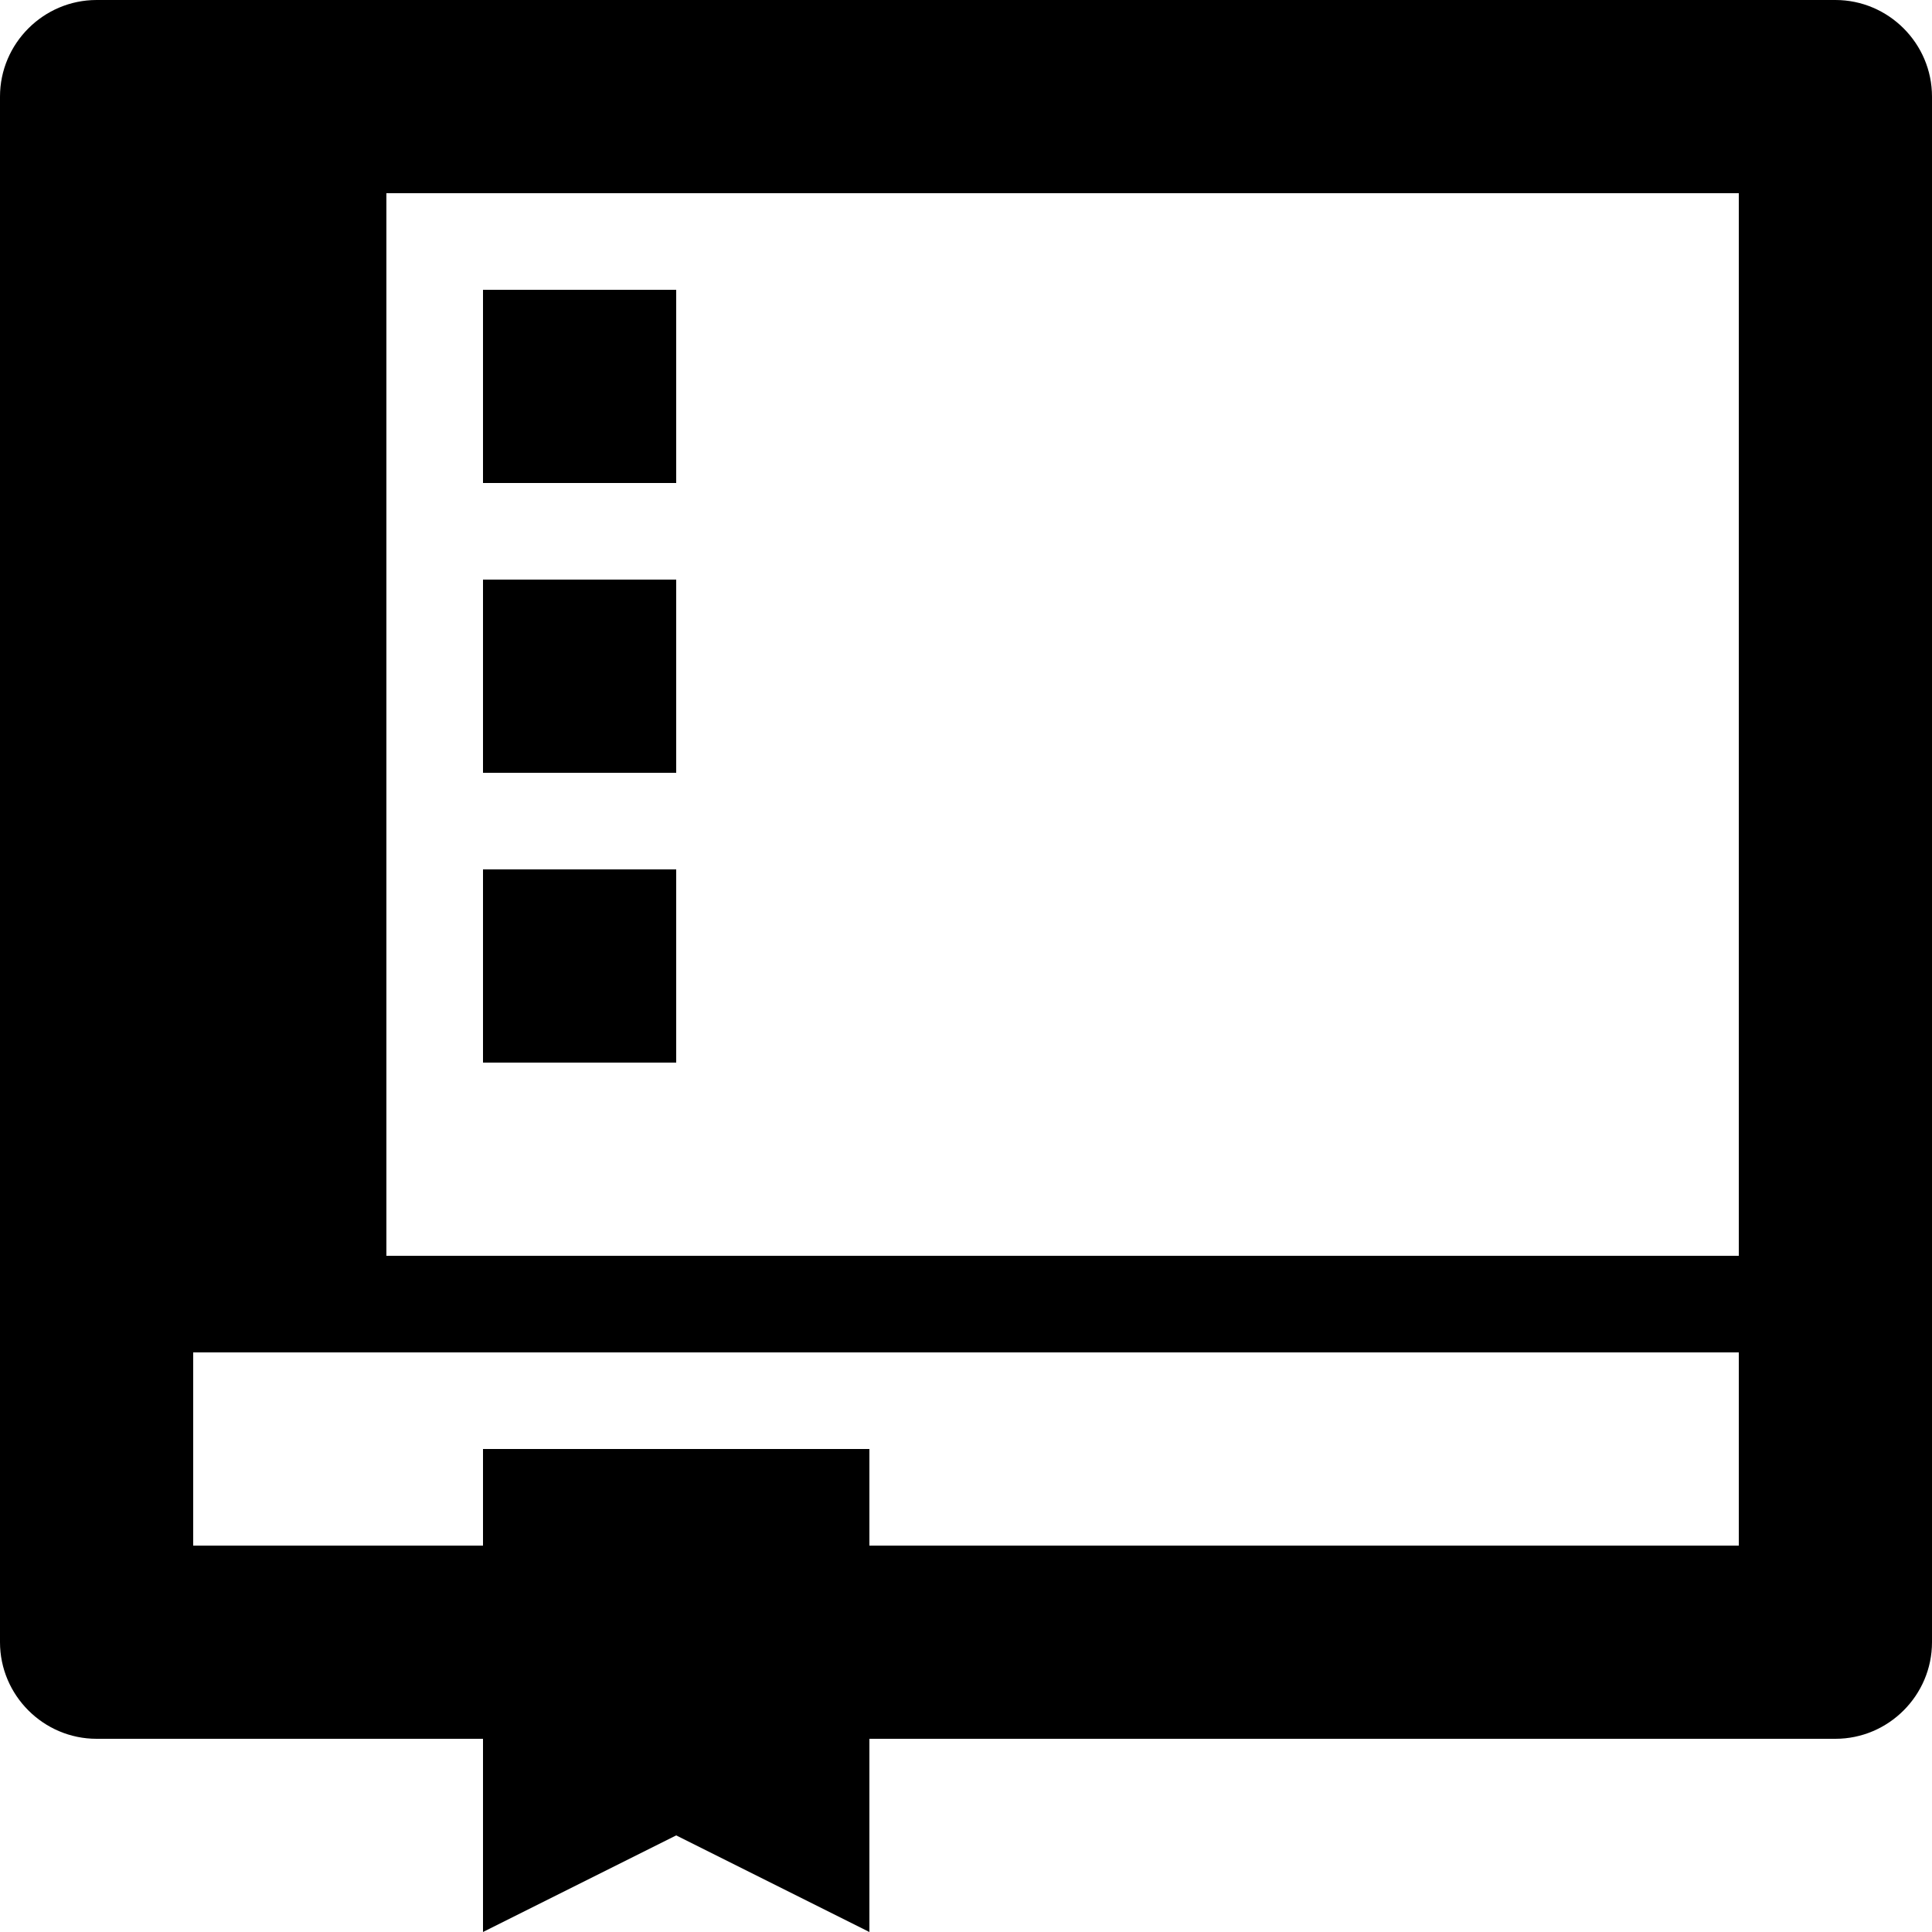 <svg xmlns="http://www.w3.org/2000/svg" viewBox="0 0 20 20">
  <path d="M7 3H5v2h2zm0 6H5v2h2zm0-3H5v2h2zm12-6H1C.45 0 0 .45 0 1v16c0 .55.45 1 1 1h4v2l2-1 2 1v-2h10c.55 0 1-.45 1-1V1c0-.55-.45-1-1-1m-1 16H9v-1H5v1H2v-2h16zm0-3H4V2h14z"/>
</svg>
